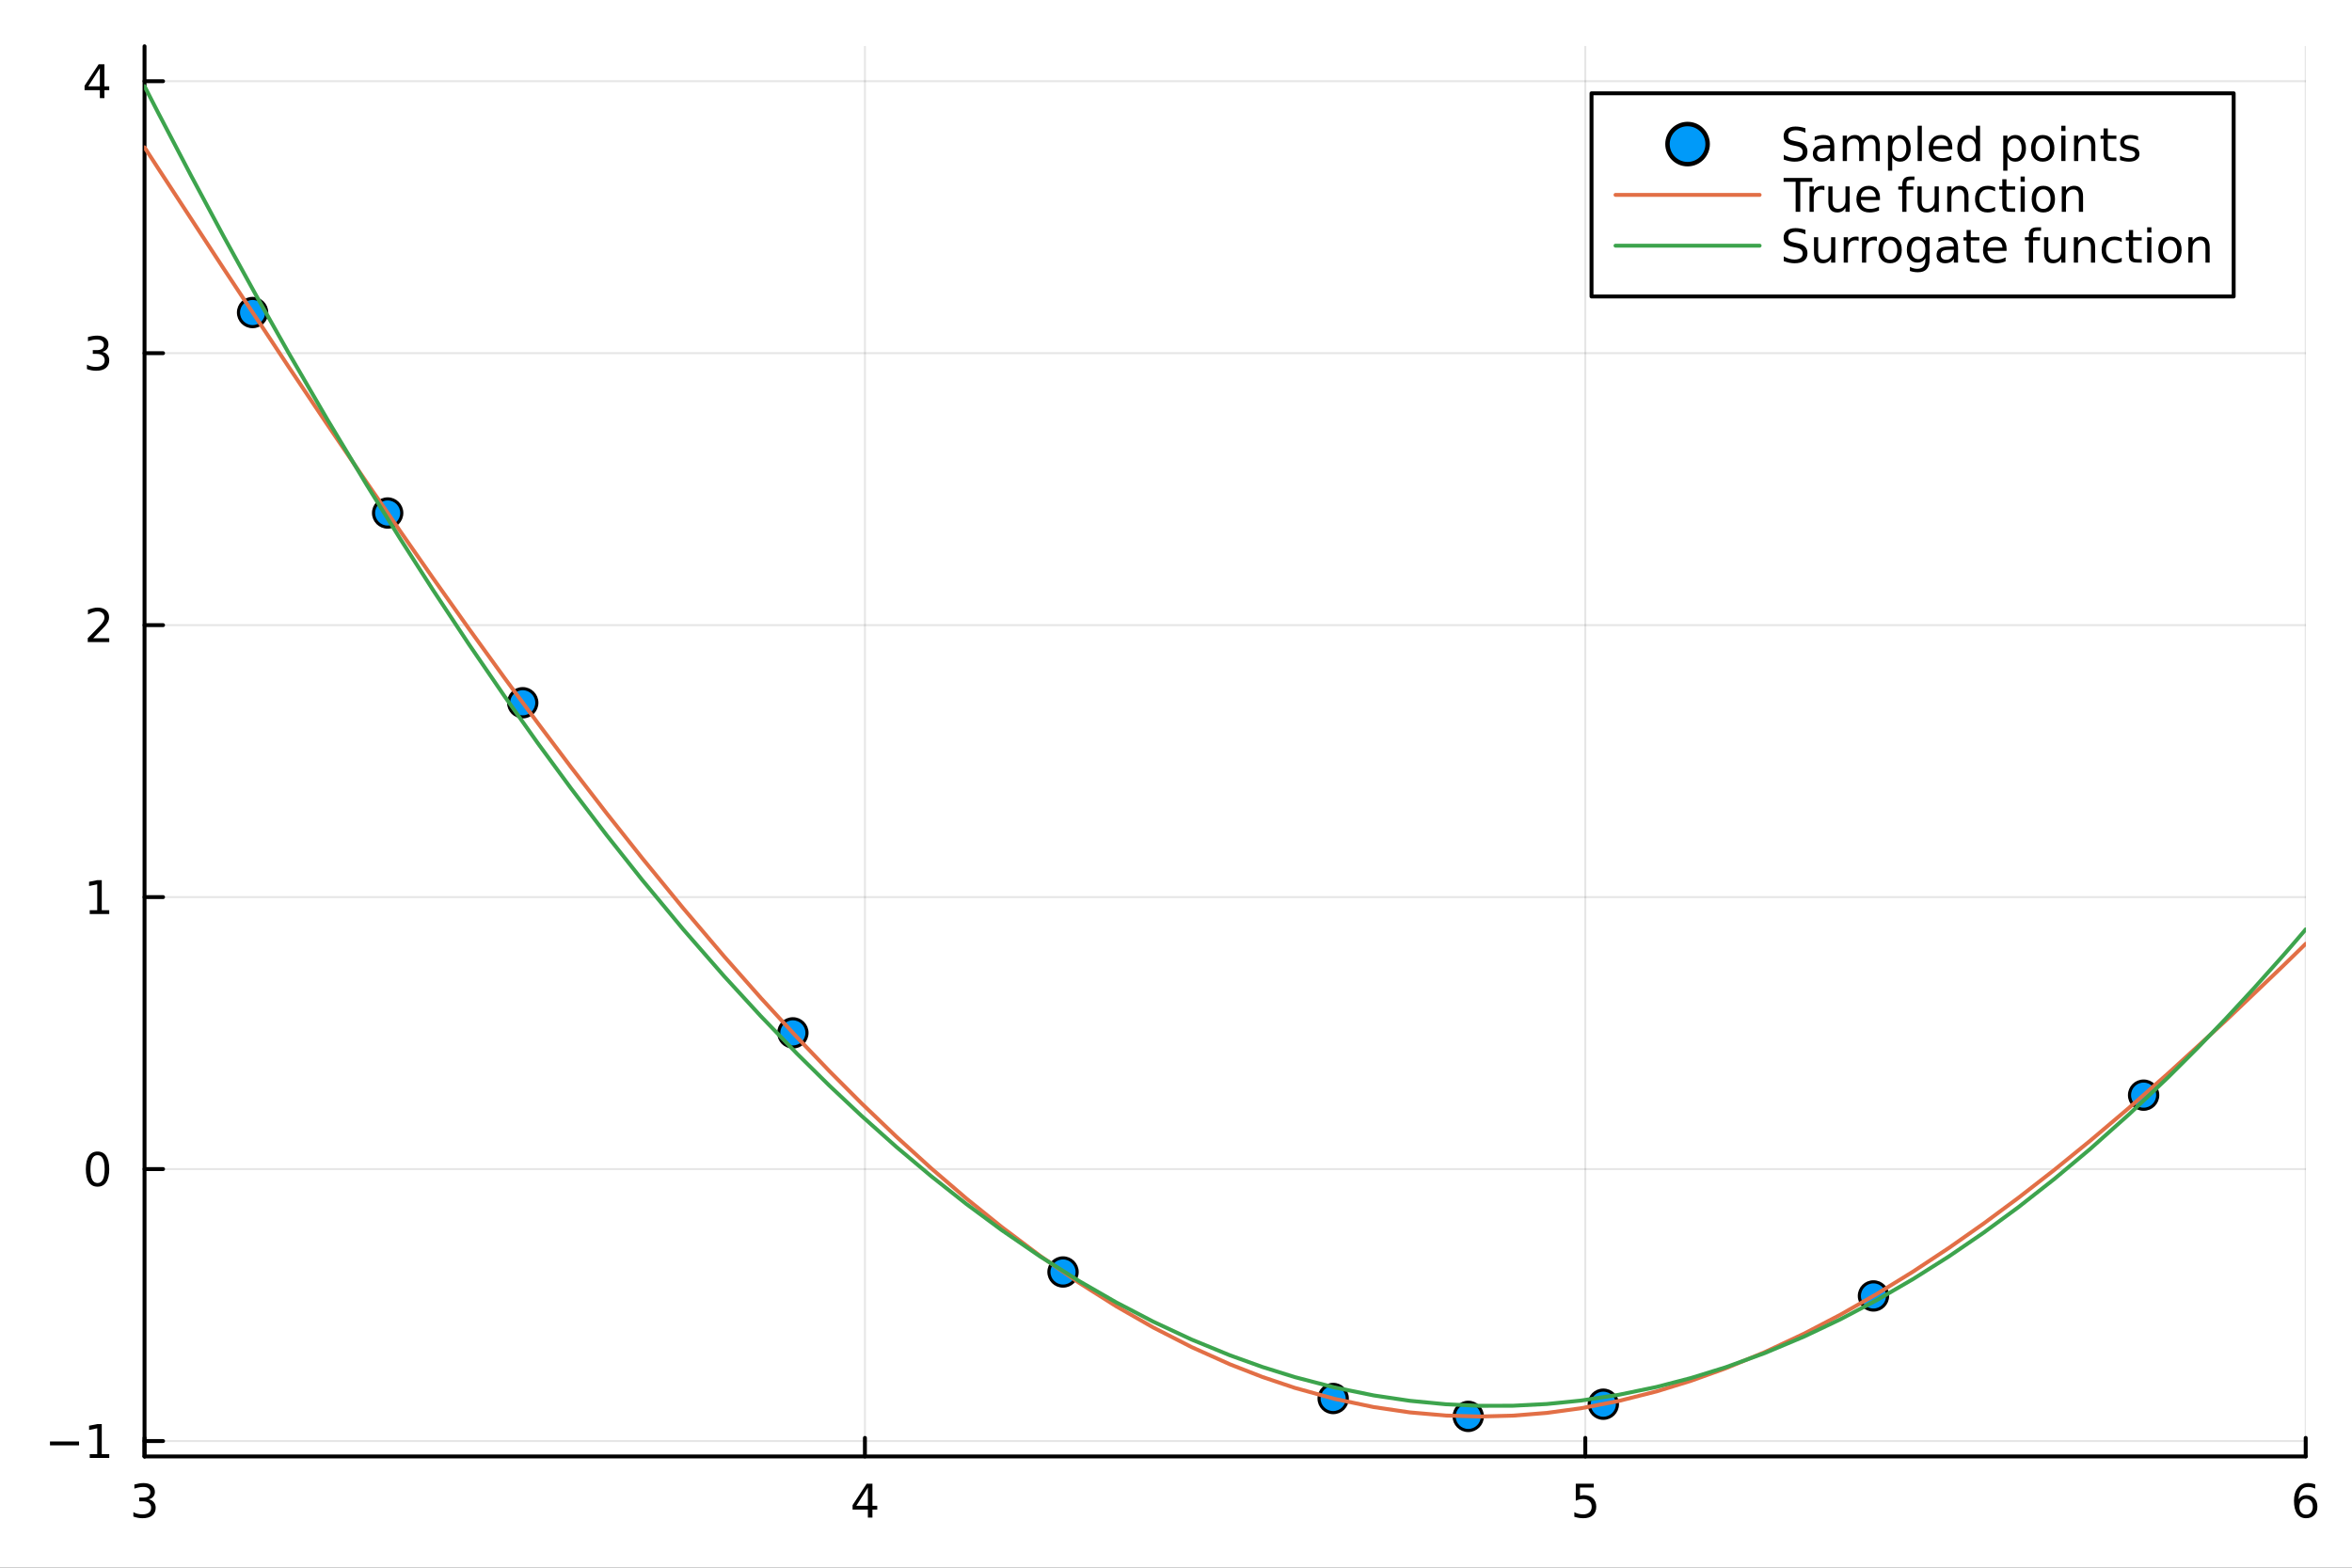 <?xml version="1.0" encoding="utf-8"?>
<svg xmlns="http://www.w3.org/2000/svg" xmlns:xlink="http://www.w3.org/1999/xlink" width="600" height="400" viewBox="0 0 2400 1600">
<rect x="0" y="0" width="2400" height="1600" fill="#333333" stroke="none"/>
<defs>
  <clipPath id="clip470">
    <rect x="0" y="0" width="2400" height="1600"/>
  </clipPath>
</defs>
<path clip-path="url(#clip470)" d="M0 1600 L2400 1600 L2400 0 L0 0  Z" fill="#ffffff" fill-rule="evenodd" fill-opacity="1"/>
<defs>
  <clipPath id="clip471">
    <rect x="480" y="0" width="1681" height="1600"/>
  </clipPath>
</defs>
<path clip-path="url(#clip470)" d="M147.478 1486.45 L2352.76 1486.45 L2352.76 47.244 L147.478 47.244  Z" fill="#ffffff" fill-rule="evenodd" fill-opacity="1"/>
<defs>
  <clipPath id="clip472">
    <rect x="147" y="47" width="2206" height="1440"/>
  </clipPath>
</defs>
<polyline clip-path="url(#clip472)" style="stroke:#000000; stroke-linecap:round; stroke-linejoin:round; stroke-width:2; stroke-opacity:0.1; fill:none" points="147.478,1486.45 147.478,47.244 "/>
<polyline clip-path="url(#clip472)" style="stroke:#000000; stroke-linecap:round; stroke-linejoin:round; stroke-width:2; stroke-opacity:0.1; fill:none" points="882.571,1486.45 882.571,47.244 "/>
<polyline clip-path="url(#clip472)" style="stroke:#000000; stroke-linecap:round; stroke-linejoin:round; stroke-width:2; stroke-opacity:0.1; fill:none" points="1617.66,1486.45 1617.66,47.244 "/>
<polyline clip-path="url(#clip472)" style="stroke:#000000; stroke-linecap:round; stroke-linejoin:round; stroke-width:2; stroke-opacity:0.1; fill:none" points="2352.76,1486.45 2352.76,47.244 "/>
<polyline clip-path="url(#clip470)" style="stroke:#000000; stroke-linecap:round; stroke-linejoin:round; stroke-width:4; stroke-opacity:1; fill:none" points="147.478,1486.45 2352.76,1486.45 "/>
<polyline clip-path="url(#clip470)" style="stroke:#000000; stroke-linecap:round; stroke-linejoin:round; stroke-width:4; stroke-opacity:1; fill:none" points="147.478,1486.45 147.478,1467.55 "/>
<polyline clip-path="url(#clip470)" style="stroke:#000000; stroke-linecap:round; stroke-linejoin:round; stroke-width:4; stroke-opacity:1; fill:none" points="882.571,1486.45 882.571,1467.55 "/>
<polyline clip-path="url(#clip470)" style="stroke:#000000; stroke-linecap:round; stroke-linejoin:round; stroke-width:4; stroke-opacity:1; fill:none" points="1617.66,1486.45 1617.66,1467.55 "/>
<polyline clip-path="url(#clip470)" style="stroke:#000000; stroke-linecap:round; stroke-linejoin:round; stroke-width:4; stroke-opacity:1; fill:none" points="2352.76,1486.45 2352.76,1467.55 "/>
<path clip-path="url(#clip470)" d="M151.726 1530.21 Q155.082 1530.93 156.957 1533.2 Q158.855 1535.47 158.855 1538.8 Q158.855 1543.92 155.337 1546.72 Q151.818 1549.52 145.337 1549.52 Q143.161 1549.52 140.846 1549.08 Q138.554 1548.66 136.101 1547.81 L136.101 1543.29 Q138.045 1544.43 140.36 1545.01 Q142.675 1545.58 145.198 1545.58 Q149.596 1545.58 151.888 1543.85 Q154.202 1542.11 154.202 1538.8 Q154.202 1535.75 152.05 1534.03 Q149.92 1532.3 146.101 1532.3 L142.073 1532.3 L142.073 1528.45 L146.286 1528.45 Q149.735 1528.45 151.564 1527.09 Q153.392 1525.7 153.392 1523.11 Q153.392 1520.45 151.494 1519.03 Q149.619 1517.6 146.101 1517.6 Q144.179 1517.6 141.98 1518.01 Q139.781 1518.43 137.142 1519.31 L137.142 1515.14 Q139.804 1514.4 142.119 1514.03 Q144.457 1513.66 146.517 1513.66 Q151.841 1513.66 154.943 1516.09 Q158.045 1518.5 158.045 1522.62 Q158.045 1525.49 156.401 1527.48 Q154.758 1529.45 151.726 1530.21 Z" fill="#000000" fill-rule="nonzero" fill-opacity="1" /><path clip-path="url(#clip470)" d="M885.58 1518.36 L873.774 1536.81 L885.58 1536.81 L885.58 1518.36 M884.353 1514.29 L890.233 1514.29 L890.233 1536.81 L895.163 1536.81 L895.163 1540.7 L890.233 1540.7 L890.233 1548.85 L885.58 1548.85 L885.58 1540.7 L869.978 1540.7 L869.978 1536.19 L884.353 1514.29 Z" fill="#000000" fill-rule="nonzero" fill-opacity="1" /><path clip-path="url(#clip470)" d="M1607.94 1514.29 L1626.3 1514.29 L1626.3 1518.22 L1612.22 1518.22 L1612.22 1526.7 Q1613.24 1526.35 1614.26 1526.19 Q1615.28 1526 1616.3 1526 Q1622.08 1526 1625.46 1529.17 Q1628.84 1532.34 1628.84 1537.76 Q1628.84 1543.34 1625.37 1546.44 Q1621.9 1549.52 1615.58 1549.52 Q1613.4 1549.52 1611.14 1549.15 Q1608.89 1548.78 1606.48 1548.04 L1606.48 1543.34 Q1608.57 1544.47 1610.79 1545.03 Q1613.01 1545.58 1615.49 1545.58 Q1619.49 1545.58 1621.83 1543.48 Q1624.17 1541.37 1624.17 1537.76 Q1624.17 1534.15 1621.83 1532.04 Q1619.49 1529.94 1615.49 1529.94 Q1613.61 1529.94 1611.74 1530.35 Q1609.89 1530.77 1607.94 1531.65 L1607.94 1514.29 Z" fill="#000000" fill-rule="nonzero" fill-opacity="1" /><path clip-path="url(#clip470)" d="M2353.16 1529.7 Q2350.01 1529.7 2348.16 1531.86 Q2346.33 1534.01 2346.33 1537.76 Q2346.33 1541.49 2348.16 1543.66 Q2350.01 1545.82 2353.16 1545.82 Q2356.31 1545.82 2358.14 1543.66 Q2359.99 1541.49 2359.99 1537.76 Q2359.99 1534.01 2358.14 1531.86 Q2356.31 1529.7 2353.16 1529.7 M2362.44 1515.05 L2362.44 1519.31 Q2360.68 1518.48 2358.88 1518.04 Q2357.1 1517.6 2355.34 1517.6 Q2350.71 1517.6 2348.25 1520.72 Q2345.82 1523.85 2345.48 1530.17 Q2346.84 1528.15 2348.9 1527.09 Q2350.96 1526 2353.44 1526 Q2358.65 1526 2361.66 1529.17 Q2364.69 1532.32 2364.69 1537.76 Q2364.69 1543.08 2361.54 1546.3 Q2358.39 1549.52 2353.16 1549.52 Q2347.17 1549.52 2343.99 1544.94 Q2340.82 1540.33 2340.82 1531.6 Q2340.82 1523.41 2344.71 1518.55 Q2348.6 1513.66 2355.15 1513.66 Q2356.91 1513.66 2358.69 1514.01 Q2360.5 1514.36 2362.44 1515.05 Z" fill="#000000" fill-rule="nonzero" fill-opacity="1" /><polyline clip-path="url(#clip472)" style="stroke:#000000; stroke-linecap:round; stroke-linejoin:round; stroke-width:2; stroke-opacity:0.1; fill:none" points="147.478,1470.75 2352.76,1470.75 "/>
<polyline clip-path="url(#clip472)" style="stroke:#000000; stroke-linecap:round; stroke-linejoin:round; stroke-width:2; stroke-opacity:0.1; fill:none" points="147.478,1193.17 2352.76,1193.17 "/>
<polyline clip-path="url(#clip472)" style="stroke:#000000; stroke-linecap:round; stroke-linejoin:round; stroke-width:2; stroke-opacity:0.1; fill:none" points="147.478,915.599 2352.76,915.599 "/>
<polyline clip-path="url(#clip472)" style="stroke:#000000; stroke-linecap:round; stroke-linejoin:round; stroke-width:2; stroke-opacity:0.1; fill:none" points="147.478,638.024 2352.76,638.024 "/>
<polyline clip-path="url(#clip472)" style="stroke:#000000; stroke-linecap:round; stroke-linejoin:round; stroke-width:2; stroke-opacity:0.1; fill:none" points="147.478,360.448 2352.76,360.448 "/>
<polyline clip-path="url(#clip472)" style="stroke:#000000; stroke-linecap:round; stroke-linejoin:round; stroke-width:2; stroke-opacity:0.1; fill:none" points="147.478,82.873 2352.76,82.873 "/>
<polyline clip-path="url(#clip470)" style="stroke:#000000; stroke-linecap:round; stroke-linejoin:round; stroke-width:4; stroke-opacity:1; fill:none" points="147.478,1486.45 147.478,47.244 "/>
<polyline clip-path="url(#clip470)" style="stroke:#000000; stroke-linecap:round; stroke-linejoin:round; stroke-width:4; stroke-opacity:1; fill:none" points="147.478,1470.75 166.376,1470.75 "/>
<polyline clip-path="url(#clip470)" style="stroke:#000000; stroke-linecap:round; stroke-linejoin:round; stroke-width:4; stroke-opacity:1; fill:none" points="147.478,1193.17 166.376,1193.17 "/>
<polyline clip-path="url(#clip470)" style="stroke:#000000; stroke-linecap:round; stroke-linejoin:round; stroke-width:4; stroke-opacity:1; fill:none" points="147.478,915.599 166.376,915.599 "/>
<polyline clip-path="url(#clip470)" style="stroke:#000000; stroke-linecap:round; stroke-linejoin:round; stroke-width:4; stroke-opacity:1; fill:none" points="147.478,638.024 166.376,638.024 "/>
<polyline clip-path="url(#clip470)" style="stroke:#000000; stroke-linecap:round; stroke-linejoin:round; stroke-width:4; stroke-opacity:1; fill:none" points="147.478,360.448 166.376,360.448 "/>
<polyline clip-path="url(#clip470)" style="stroke:#000000; stroke-linecap:round; stroke-linejoin:round; stroke-width:4; stroke-opacity:1; fill:none" points="147.478,82.873 166.376,82.873 "/>
<path clip-path="url(#clip470)" d="M50.992 1471.2 L80.668 1471.2 L80.668 1475.14 L50.992 1475.14 L50.992 1471.2 Z" fill="#000000" fill-rule="nonzero" fill-opacity="1" /><path clip-path="url(#clip470)" d="M91.571 1484.09 L99.21 1484.09 L99.21 1457.73 L90.899 1459.4 L90.899 1455.14 L99.163 1453.47 L103.839 1453.47 L103.839 1484.09 L111.478 1484.09 L111.478 1488.03 L91.571 1488.03 L91.571 1484.09 Z" fill="#000000" fill-rule="nonzero" fill-opacity="1" /><path clip-path="url(#clip470)" d="M99.534 1178.97 Q95.922 1178.97 94.094 1182.54 Q92.288 1186.08 92.288 1193.21 Q92.288 1200.32 94.094 1203.88 Q95.922 1207.42 99.534 1207.42 Q103.168 1207.42 104.973 1203.88 Q106.802 1200.32 106.802 1193.21 Q106.802 1186.08 104.973 1182.54 Q103.168 1178.97 99.534 1178.97 M99.534 1175.27 Q105.344 1175.27 108.399 1179.88 Q111.478 1184.46 111.478 1193.21 Q111.478 1201.94 108.399 1206.54 Q105.344 1211.13 99.534 1211.13 Q93.723 1211.13 90.645 1206.54 Q87.589 1201.94 87.589 1193.21 Q87.589 1184.46 90.645 1179.88 Q93.723 1175.27 99.534 1175.27 Z" fill="#000000" fill-rule="nonzero" fill-opacity="1" /><path clip-path="url(#clip470)" d="M91.571 928.944 L99.21 928.944 L99.21 902.578 L90.899 904.245 L90.899 899.986 L99.163 898.319 L103.839 898.319 L103.839 928.944 L111.478 928.944 L111.478 932.879 L91.571 932.879 L91.571 928.944 Z" fill="#000000" fill-rule="nonzero" fill-opacity="1" /><path clip-path="url(#clip470)" d="M95.159 651.369 L111.478 651.369 L111.478 655.304 L89.534 655.304 L89.534 651.369 Q92.196 648.614 96.779 643.984 Q101.385 639.332 102.566 637.989 Q104.811 635.466 105.691 633.73 Q106.594 631.97 106.594 630.281 Q106.594 627.526 104.649 625.79 Q102.728 624.054 99.626 624.054 Q97.427 624.054 94.973 624.818 Q92.543 625.582 89.765 627.133 L89.765 622.41 Q92.589 621.276 95.043 620.697 Q97.496 620.119 99.534 620.119 Q104.904 620.119 108.098 622.804 Q111.293 625.489 111.293 629.98 Q111.293 632.109 110.483 634.031 Q109.696 635.929 107.589 638.521 Q107.01 639.193 103.909 642.41 Q100.807 645.605 95.159 651.369 Z" fill="#000000" fill-rule="nonzero" fill-opacity="1" /><path clip-path="url(#clip470)" d="M104.348 359.094 Q107.705 359.812 109.58 362.08 Q111.478 364.349 111.478 367.682 Q111.478 372.798 107.959 375.599 Q104.441 378.4 97.96 378.4 Q95.784 378.4 93.469 377.96 Q91.177 377.543 88.723 376.687 L88.723 372.173 Q90.668 373.307 92.983 373.886 Q95.297 374.464 97.821 374.464 Q102.219 374.464 104.51 372.728 Q106.825 370.992 106.825 367.682 Q106.825 364.627 104.672 362.914 Q102.543 361.177 98.723 361.177 L94.696 361.177 L94.696 357.335 L98.909 357.335 Q102.358 357.335 104.186 355.969 Q106.015 354.58 106.015 351.988 Q106.015 349.326 104.117 347.914 Q102.242 346.478 98.723 346.478 Q96.802 346.478 94.603 346.895 Q92.404 347.312 89.765 348.191 L89.765 344.025 Q92.427 343.284 94.742 342.914 Q97.08 342.543 99.14 342.543 Q104.464 342.543 107.566 344.974 Q110.668 347.381 110.668 351.502 Q110.668 354.372 109.024 356.363 Q107.381 358.33 104.348 359.094 Z" fill="#000000" fill-rule="nonzero" fill-opacity="1" /><path clip-path="url(#clip470)" d="M101.895 69.667 L90.089 88.116 L101.895 88.116 L101.895 69.667 M100.668 65.593 L106.547 65.593 L106.547 88.116 L111.478 88.116 L111.478 92.005 L106.547 92.005 L106.547 100.153 L101.895 100.153 L101.895 92.005 L86.293 92.005 L86.293 87.491 L100.668 65.593 Z" fill="#000000" fill-rule="nonzero" fill-opacity="1" /><circle clip-path="url(#clip472)" cx="257.742" cy="318.984" r="14.4" fill="#009af9" fill-rule="evenodd" fill-opacity="1" stroke="#000000" stroke-opacity="1" stroke-width="3.2"/>
<circle clip-path="url(#clip472)" cx="1360.38" cy="1427.34" r="14.4" fill="#009af9" fill-rule="evenodd" fill-opacity="1" stroke="#000000" stroke-opacity="1" stroke-width="3.2"/>
<circle clip-path="url(#clip472)" cx="809.061" cy="1054.16" r="14.4" fill="#009af9" fill-rule="evenodd" fill-opacity="1" stroke="#000000" stroke-opacity="1" stroke-width="3.2"/>
<circle clip-path="url(#clip472)" cx="1911.7" cy="1322.65" r="14.4" fill="#009af9" fill-rule="evenodd" fill-opacity="1" stroke="#000000" stroke-opacity="1" stroke-width="3.2"/>
<circle clip-path="url(#clip472)" cx="533.402" cy="717.235" r="14.4" fill="#009af9" fill-rule="evenodd" fill-opacity="1" stroke="#000000" stroke-opacity="1" stroke-width="3.2"/>
<circle clip-path="url(#clip472)" cx="1636.04" cy="1433.15" r="14.4" fill="#009af9" fill-rule="evenodd" fill-opacity="1" stroke="#000000" stroke-opacity="1" stroke-width="3.2"/>
<circle clip-path="url(#clip472)" cx="1084.72" cy="1298.21" r="14.4" fill="#009af9" fill-rule="evenodd" fill-opacity="1" stroke="#000000" stroke-opacity="1" stroke-width="3.2"/>
<circle clip-path="url(#clip472)" cx="2187.36" cy="1117.72" r="14.4" fill="#009af9" fill-rule="evenodd" fill-opacity="1" stroke="#000000" stroke-opacity="1" stroke-width="3.2"/>
<circle clip-path="url(#clip472)" cx="395.572" cy="523.584" r="14.4" fill="#009af9" fill-rule="evenodd" fill-opacity="1" stroke="#000000" stroke-opacity="1" stroke-width="3.2"/>
<circle clip-path="url(#clip472)" cx="1498.21" cy="1445.59" r="14.4" fill="#009af9" fill-rule="evenodd" fill-opacity="1" stroke="#000000" stroke-opacity="1" stroke-width="3.2"/>
<polyline clip-path="url(#clip472)" style="stroke:#e26f46; stroke-linecap:round; stroke-linejoin:round; stroke-width:4; stroke-opacity:1; fill:none" points="147.478,150.409 154.657,161.467 161.835,172.517 228.214,274.156 294.592,374.504 334.482,433.985 374.373,492.716 408.1,541.705 441.827,590.015 478.464,641.646 515.101,692.313 548.877,738.097 582.653,782.927 618.864,829.856 655.075,875.539 697.03,926.808 738.984,976.189 776.269,1018.4 813.553,1058.96 846.248,1093.11 878.943,1125.89 914.589,1160.02 950.235,1192.42 986.093,1223.21 1021.95,1252.14 1061.6,1281.93 1101.24,1309.34 1138.96,1333.18 1176.69,1354.79 1215.91,1374.86 1255.13,1392.47 1288.15,1405.35 1321.16,1416.46 1361.47,1427.61 1401.78,1436.09 1438.71,1441.52 1475.63,1444.73 1509.74,1445.72 1543.84,1444.82 1578.39,1442.02 1612.93,1437.33 1651.65,1429.86 1690.37,1420.09 1725.45,1409.28 1760.54,1396.66 1800.7,1380.04 1840.87,1361.17 1878.06,1341.76 1915.26,1320.54 1951.92,1297.93 1988.59,1273.71 2024.19,1248.73 2059.79,1222.36 2096.29,1193.98 2132.78,1164.31 2172.77,1130.42 2212.75,1095.21 2270.84,1041.94 2328.92,986.508 2340.84,974.902 2352.76,963.225 "/>
<polyline clip-path="url(#clip472)" style="stroke:#3da44d; stroke-linecap:round; stroke-linejoin:round; stroke-width:4; stroke-opacity:1; fill:none" points="147.478,87.976 151.067,94.987 154.657,101.979 158.246,108.953 161.835,115.909 195.025,179.359 228.214,241.245 261.403,301.566 294.592,360.324 334.482,428.877 374.373,495.171 408.1,549.459 441.827,602.131 478.464,657.519 515.101,711.001 548.877,758.618 582.653,804.615 618.864,852.13 655.075,897.784 697.03,948.35 738.984,996.416 776.269,1037.04 813.553,1075.68 846.248,1107.94 878.943,1138.69 914.589,1170.48 950.235,1200.47 986.093,1228.82 1021.95,1255.34 1061.6,1282.54 1101.24,1307.51 1138.96,1329.19 1176.69,1348.85 1215.91,1367.15 1255.13,1383.27 1288.15,1395.15 1321.16,1405.47 1361.47,1415.98 1401.78,1424.19 1438.71,1429.68 1475.63,1433.23 1509.74,1434.79 1543.84,1434.71 1578.39,1432.93 1612.93,1429.47 1651.65,1423.57 1690.37,1415.54 1725.45,1406.43 1760.54,1395.57 1800.7,1380.99 1840.87,1364.12 1878.06,1346.45 1915.26,1326.83 1951.92,1305.55 1988.59,1282.37 2024.19,1258.04 2059.79,1231.91 2096.29,1203.25 2132.78,1172.7 2172.77,1137.06 2212.75,1099.15 2241.8,1070.19 2270.84,1040.04 2299.88,1008.68 2328.92,976.132 2334.88,969.306 2340.84,962.43 2346.8,955.503 2352.76,948.526 "/>
<path clip-path="url(#clip470)" d="M1624 302.578 L2279.25 302.578 L2279.25 95.218 L1624 95.218  Z" fill="#ffffff" fill-rule="evenodd" fill-opacity="1"/>
<polyline clip-path="url(#clip470)" style="stroke:#000000; stroke-linecap:round; stroke-linejoin:round; stroke-width:4; stroke-opacity:1; fill:none" points="1624,302.578 2279.25,302.578 2279.25,95.218 1624,95.218 1624,302.578 "/>
<circle clip-path="url(#clip470)" cx="1722.01" cy="147.058" r="20.48" fill="#009af9" fill-rule="evenodd" fill-opacity="1" stroke="#000000" stroke-opacity="1" stroke-width="4.551"/>
<path clip-path="url(#clip470)" d="M1842.27 130.912 L1842.27 135.472 Q1839.61 134.199 1837.25 133.574 Q1834.88 132.949 1832.69 132.949 Q1828.87 132.949 1826.78 134.43 Q1824.72 135.912 1824.72 138.643 Q1824.72 140.935 1826.09 142.115 Q1827.48 143.273 1831.32 143.99 L1834.14 144.569 Q1839.38 145.565 1841.85 148.088 Q1844.35 150.588 1844.35 154.801 Q1844.35 159.824 1840.97 162.416 Q1837.62 165.009 1831.11 165.009 Q1828.66 165.009 1825.88 164.453 Q1823.13 163.898 1820.16 162.81 L1820.16 157.995 Q1823.01 159.592 1825.74 160.402 Q1828.47 161.213 1831.11 161.213 Q1835.12 161.213 1837.29 159.639 Q1839.47 158.064 1839.47 155.148 Q1839.47 152.602 1837.89 151.166 Q1836.34 149.731 1832.78 149.014 L1829.93 148.458 Q1824.7 147.416 1822.36 145.194 Q1820.02 142.972 1820.02 139.014 Q1820.02 134.43 1823.24 131.791 Q1826.48 129.153 1832.15 129.153 Q1834.58 129.153 1837.11 129.592 Q1839.63 130.032 1842.27 130.912 Z" fill="#000000" fill-rule="nonzero" fill-opacity="1" /><path clip-path="url(#clip470)" d="M1863.24 151.305 Q1858.08 151.305 1856.09 152.486 Q1854.1 153.666 1854.1 156.514 Q1854.1 158.782 1855.58 160.125 Q1857.08 161.444 1859.65 161.444 Q1863.19 161.444 1865.32 158.944 Q1867.48 156.421 1867.48 152.254 L1867.48 151.305 L1863.24 151.305 M1871.74 149.546 L1871.74 164.338 L1867.48 164.338 L1867.48 160.402 Q1866.02 162.763 1863.84 163.898 Q1861.67 165.009 1858.52 165.009 Q1854.54 165.009 1852.18 162.787 Q1849.84 160.541 1849.84 156.791 Q1849.84 152.416 1852.75 150.194 Q1855.69 147.972 1861.5 147.972 L1867.48 147.972 L1867.48 147.555 Q1867.48 144.615 1865.53 143.018 Q1863.61 141.398 1860.12 141.398 Q1857.89 141.398 1855.79 141.93 Q1853.68 142.463 1851.74 143.527 L1851.74 139.592 Q1854.07 138.69 1856.27 138.25 Q1858.47 137.787 1860.56 137.787 Q1866.18 137.787 1868.96 140.703 Q1871.74 143.62 1871.74 149.546 Z" fill="#000000" fill-rule="nonzero" fill-opacity="1" /><path clip-path="url(#clip470)" d="M1900.69 143.389 Q1902.29 140.518 1904.51 139.153 Q1906.74 137.787 1909.75 137.787 Q1913.8 137.787 1916 140.634 Q1918.19 143.458 1918.19 148.689 L1918.19 164.338 L1913.91 164.338 L1913.91 148.828 Q1913.91 145.102 1912.59 143.296 Q1911.27 141.49 1908.56 141.49 Q1905.25 141.49 1903.33 143.69 Q1901.41 145.889 1901.41 149.685 L1901.41 164.338 L1897.13 164.338 L1897.13 148.828 Q1897.13 145.078 1895.81 143.296 Q1894.49 141.49 1891.74 141.49 Q1888.47 141.49 1886.55 143.713 Q1884.63 145.912 1884.63 149.685 L1884.63 164.338 L1880.35 164.338 L1880.35 138.412 L1884.63 138.412 L1884.63 142.44 Q1886.09 140.055 1888.13 138.921 Q1890.16 137.787 1892.96 137.787 Q1895.79 137.787 1897.75 139.222 Q1899.75 140.657 1900.69 143.389 Z" fill="#000000" fill-rule="nonzero" fill-opacity="1" /><path clip-path="url(#clip470)" d="M1930.81 160.449 L1930.81 174.199 L1926.53 174.199 L1926.53 138.412 L1930.81 138.412 L1930.81 142.347 Q1932.15 140.032 1934.19 138.921 Q1936.25 137.787 1939.1 137.787 Q1943.82 137.787 1946.76 141.537 Q1949.72 145.287 1949.72 151.398 Q1949.72 157.509 1946.76 161.259 Q1943.82 165.009 1939.1 165.009 Q1936.25 165.009 1934.19 163.898 Q1932.15 162.763 1930.81 160.449 M1945.3 151.398 Q1945.3 146.699 1943.36 144.037 Q1941.44 141.352 1938.06 141.352 Q1934.68 141.352 1932.73 144.037 Q1930.81 146.699 1930.81 151.398 Q1930.81 156.097 1932.73 158.782 Q1934.68 161.444 1938.06 161.444 Q1941.44 161.444 1943.36 158.782 Q1945.3 156.097 1945.3 151.398 Z" fill="#000000" fill-rule="nonzero" fill-opacity="1" /><path clip-path="url(#clip470)" d="M1956.78 128.319 L1961.04 128.319 L1961.04 164.338 L1956.78 164.338 L1956.78 128.319 Z" fill="#000000" fill-rule="nonzero" fill-opacity="1" /><path clip-path="url(#clip470)" d="M1992.13 150.31 L1992.13 152.393 L1972.55 152.393 Q1972.82 156.791 1975.18 159.106 Q1977.57 161.398 1981.81 161.398 Q1984.26 161.398 1986.55 160.796 Q1988.87 160.194 1991.13 158.99 L1991.13 163.018 Q1988.84 163.99 1986.43 164.5 Q1984.03 165.009 1981.55 165.009 Q1975.35 165.009 1971.71 161.398 Q1968.1 157.787 1968.1 151.629 Q1968.1 145.264 1971.53 141.537 Q1974.98 137.787 1980.81 137.787 Q1986.04 137.787 1989.07 141.166 Q1992.13 144.523 1992.13 150.31 M1987.87 149.06 Q1987.82 145.565 1985.9 143.481 Q1984 141.398 1980.86 141.398 Q1977.29 141.398 1975.14 143.412 Q1973.01 145.426 1972.68 149.083 L1987.87 149.06 Z" fill="#000000" fill-rule="nonzero" fill-opacity="1" /><path clip-path="url(#clip470)" d="M2016.18 142.347 L2016.18 128.319 L2020.44 128.319 L2020.44 164.338 L2016.18 164.338 L2016.18 160.449 Q2014.84 162.763 2012.78 163.898 Q2010.74 165.009 2007.87 165.009 Q2003.17 165.009 2000.21 161.259 Q1997.27 157.509 1997.27 151.398 Q1997.27 145.287 2000.21 141.537 Q2003.17 137.787 2007.87 137.787 Q2010.74 137.787 2012.78 138.921 Q2014.84 140.032 2016.18 142.347 M2001.67 151.398 Q2001.67 156.097 2003.59 158.782 Q2005.53 161.444 2008.91 161.444 Q2012.29 161.444 2014.24 158.782 Q2016.18 156.097 2016.18 151.398 Q2016.18 146.699 2014.24 144.037 Q2012.29 141.352 2008.91 141.352 Q2005.53 141.352 2003.59 144.037 Q2001.67 146.699 2001.67 151.398 Z" fill="#000000" fill-rule="nonzero" fill-opacity="1" /><path clip-path="url(#clip470)" d="M2048.4 160.449 L2048.4 174.199 L2044.12 174.199 L2044.12 138.412 L2048.4 138.412 L2048.4 142.347 Q2049.74 140.032 2051.78 138.921 Q2053.84 137.787 2056.69 137.787 Q2061.41 137.787 2064.35 141.537 Q2067.31 145.287 2067.31 151.398 Q2067.31 157.509 2064.35 161.259 Q2061.41 165.009 2056.69 165.009 Q2053.84 165.009 2051.78 163.898 Q2049.74 162.763 2048.4 160.449 M2062.89 151.398 Q2062.89 146.699 2060.95 144.037 Q2059.03 141.352 2055.65 141.352 Q2052.27 141.352 2050.32 144.037 Q2048.4 146.699 2048.4 151.398 Q2048.4 156.097 2050.32 158.782 Q2052.27 161.444 2055.65 161.444 Q2059.03 161.444 2060.95 158.782 Q2062.89 156.097 2062.89 151.398 Z" fill="#000000" fill-rule="nonzero" fill-opacity="1" /><path clip-path="url(#clip470)" d="M2084.42 141.398 Q2080.99 141.398 2079 144.083 Q2077.01 146.745 2077.01 151.398 Q2077.01 156.051 2078.98 158.736 Q2080.97 161.398 2084.42 161.398 Q2087.82 161.398 2089.81 158.713 Q2091.8 156.027 2091.8 151.398 Q2091.8 146.791 2089.81 144.106 Q2087.82 141.398 2084.42 141.398 M2084.42 137.787 Q2089.98 137.787 2093.15 141.398 Q2096.32 145.009 2096.32 151.398 Q2096.32 157.764 2093.15 161.398 Q2089.98 165.009 2084.42 165.009 Q2078.84 165.009 2075.67 161.398 Q2072.52 157.764 2072.52 151.398 Q2072.52 145.009 2075.67 141.398 Q2078.84 137.787 2084.42 137.787 Z" fill="#000000" fill-rule="nonzero" fill-opacity="1" /><path clip-path="url(#clip470)" d="M2103.38 138.412 L2107.64 138.412 L2107.64 164.338 L2103.38 164.338 L2103.38 138.412 M2103.38 128.319 L2107.64 128.319 L2107.64 133.713 L2103.38 133.713 L2103.38 128.319 Z" fill="#000000" fill-rule="nonzero" fill-opacity="1" /><path clip-path="url(#clip470)" d="M2138.1 148.689 L2138.1 164.338 L2133.84 164.338 L2133.84 148.828 Q2133.84 145.148 2132.41 143.319 Q2130.97 141.49 2128.1 141.49 Q2124.65 141.49 2122.66 143.69 Q2120.67 145.889 2120.67 149.685 L2120.67 164.338 L2116.39 164.338 L2116.39 138.412 L2120.67 138.412 L2120.67 142.44 Q2122.2 140.102 2124.26 138.944 Q2126.34 137.787 2129.05 137.787 Q2133.52 137.787 2135.81 140.565 Q2138.1 143.319 2138.1 148.689 Z" fill="#000000" fill-rule="nonzero" fill-opacity="1" /><path clip-path="url(#clip470)" d="M2150.81 131.051 L2150.81 138.412 L2159.58 138.412 L2159.58 141.722 L2150.81 141.722 L2150.81 155.796 Q2150.81 158.967 2151.67 159.87 Q2152.55 160.773 2155.21 160.773 L2159.58 160.773 L2159.58 164.338 L2155.21 164.338 Q2150.28 164.338 2148.4 162.509 Q2146.53 160.657 2146.53 155.796 L2146.53 141.722 L2143.4 141.722 L2143.4 138.412 L2146.53 138.412 L2146.53 131.051 L2150.81 131.051 Z" fill="#000000" fill-rule="nonzero" fill-opacity="1" /><path clip-path="url(#clip470)" d="M2181.71 139.176 L2181.71 143.203 Q2179.91 142.277 2177.96 141.815 Q2176.02 141.352 2173.93 141.352 Q2170.76 141.352 2169.17 142.324 Q2167.59 143.296 2167.59 145.24 Q2167.59 146.722 2168.73 147.578 Q2169.86 148.412 2173.29 149.176 L2174.74 149.5 Q2179.28 150.472 2181.18 152.254 Q2183.1 154.014 2183.1 157.185 Q2183.1 160.796 2180.23 162.902 Q2177.38 165.009 2172.38 165.009 Q2170.3 165.009 2168.03 164.592 Q2165.79 164.199 2163.29 163.388 L2163.29 158.99 Q2165.65 160.217 2167.94 160.842 Q2170.23 161.444 2172.48 161.444 Q2175.48 161.444 2177.11 160.426 Q2178.73 159.384 2178.73 157.509 Q2178.73 155.773 2177.54 154.847 Q2176.39 153.921 2172.43 153.064 L2170.95 152.717 Q2166.99 151.884 2165.23 150.171 Q2163.47 148.435 2163.47 145.426 Q2163.47 141.768 2166.06 139.778 Q2168.66 137.787 2173.42 137.787 Q2175.79 137.787 2177.87 138.134 Q2179.95 138.481 2181.71 139.176 Z" fill="#000000" fill-rule="nonzero" fill-opacity="1" /><polyline clip-path="url(#clip470)" style="stroke:#e26f46; stroke-linecap:round; stroke-linejoin:round; stroke-width:4; stroke-opacity:1; fill:none" points="1648.5,198.898 1795.52,198.898 "/>
<path clip-path="url(#clip470)" d="M1820.02 181.618 L1849.26 181.618 L1849.26 185.553 L1836.99 185.553 L1836.99 216.178 L1832.29 216.178 L1832.29 185.553 L1820.02 185.553 L1820.02 181.618 Z" fill="#000000" fill-rule="nonzero" fill-opacity="1" /><path clip-path="url(#clip470)" d="M1861.64 194.233 Q1860.93 193.817 1860.07 193.631 Q1859.24 193.423 1858.22 193.423 Q1854.61 193.423 1852.66 195.784 Q1850.74 198.122 1850.74 202.52 L1850.74 216.178 L1846.46 216.178 L1846.46 190.252 L1850.74 190.252 L1850.74 194.28 Q1852.08 191.918 1854.24 190.784 Q1856.39 189.627 1859.47 189.627 Q1859.91 189.627 1860.44 189.696 Q1860.97 189.743 1861.62 189.858 L1861.64 194.233 Z" fill="#000000" fill-rule="nonzero" fill-opacity="1" /><path clip-path="url(#clip470)" d="M1865.67 205.946 L1865.67 190.252 L1869.93 190.252 L1869.93 205.784 Q1869.93 209.465 1871.37 211.316 Q1872.8 213.145 1875.67 213.145 Q1879.12 213.145 1881.11 210.946 Q1883.13 208.747 1883.13 204.951 L1883.13 190.252 L1887.38 190.252 L1887.38 216.178 L1883.13 216.178 L1883.13 212.196 Q1881.57 214.557 1879.51 215.715 Q1877.48 216.849 1874.77 216.849 Q1870.3 216.849 1867.99 214.071 Q1865.67 211.293 1865.67 205.946 M1876.39 189.627 L1876.39 189.627 Z" fill="#000000" fill-rule="nonzero" fill-opacity="1" /><path clip-path="url(#clip470)" d="M1918.33 202.15 L1918.33 204.233 L1898.75 204.233 Q1899.03 208.631 1901.39 210.946 Q1903.77 213.238 1908.01 213.238 Q1910.46 213.238 1912.75 212.636 Q1915.07 212.034 1917.34 210.83 L1917.34 214.858 Q1915.05 215.83 1912.64 216.34 Q1910.23 216.849 1907.75 216.849 Q1901.55 216.849 1897.92 213.238 Q1894.31 209.627 1894.31 203.469 Q1894.31 197.104 1897.73 193.377 Q1901.18 189.627 1907.01 189.627 Q1912.25 189.627 1915.28 193.006 Q1918.33 196.363 1918.33 202.15 M1914.07 200.9 Q1914.03 197.405 1912.11 195.321 Q1910.21 193.238 1907.06 193.238 Q1903.5 193.238 1901.34 195.252 Q1899.21 197.266 1898.89 200.923 L1914.07 200.9 Z" fill="#000000" fill-rule="nonzero" fill-opacity="1" /><path clip-path="url(#clip470)" d="M1953.52 180.159 L1953.52 183.701 L1949.44 183.701 Q1947.15 183.701 1946.25 184.627 Q1945.37 185.553 1945.37 187.96 L1945.37 190.252 L1952.38 190.252 L1952.38 193.562 L1945.37 193.562 L1945.37 216.178 L1941.09 216.178 L1941.09 193.562 L1937.01 193.562 L1937.01 190.252 L1941.09 190.252 L1941.09 188.446 Q1941.09 184.118 1943.1 182.15 Q1945.12 180.159 1949.49 180.159 L1953.52 180.159 Z" fill="#000000" fill-rule="nonzero" fill-opacity="1" /><path clip-path="url(#clip470)" d="M1956.64 205.946 L1956.64 190.252 L1960.9 190.252 L1960.9 205.784 Q1960.9 209.465 1962.34 211.316 Q1963.77 213.145 1966.64 213.145 Q1970.09 213.145 1972.08 210.946 Q1974.1 208.747 1974.1 204.951 L1974.1 190.252 L1978.36 190.252 L1978.36 216.178 L1974.1 216.178 L1974.1 212.196 Q1972.55 214.557 1970.49 215.715 Q1968.45 216.849 1965.74 216.849 Q1961.27 216.849 1958.96 214.071 Q1956.64 211.293 1956.64 205.946 M1967.36 189.627 L1967.36 189.627 Z" fill="#000000" fill-rule="nonzero" fill-opacity="1" /><path clip-path="url(#clip470)" d="M2008.68 200.529 L2008.68 216.178 L2004.42 216.178 L2004.42 200.668 Q2004.42 196.988 2002.99 195.159 Q2001.55 193.33 1998.68 193.33 Q1995.23 193.33 1993.24 195.53 Q1991.25 197.729 1991.25 201.525 L1991.25 216.178 L1986.97 216.178 L1986.97 190.252 L1991.25 190.252 L1991.25 194.28 Q1992.78 191.942 1994.84 190.784 Q1996.92 189.627 1999.63 189.627 Q2004.1 189.627 2006.39 192.405 Q2008.68 195.159 2008.68 200.529 Z" fill="#000000" fill-rule="nonzero" fill-opacity="1" /><path clip-path="url(#clip470)" d="M2035.83 191.247 L2035.83 195.229 Q2034.03 194.233 2032.2 193.747 Q2030.39 193.238 2028.54 193.238 Q2024.4 193.238 2022.11 195.877 Q2019.81 198.492 2019.81 203.238 Q2019.81 207.983 2022.11 210.622 Q2024.4 213.238 2028.54 213.238 Q2030.39 213.238 2032.2 212.752 Q2034.03 212.242 2035.83 211.247 L2035.83 215.182 Q2034.05 216.016 2032.13 216.432 Q2030.23 216.849 2028.08 216.849 Q2022.22 216.849 2018.77 213.168 Q2015.32 209.488 2015.32 203.238 Q2015.32 196.895 2018.8 193.261 Q2022.29 189.627 2028.36 189.627 Q2030.32 189.627 2032.2 190.043 Q2034.07 190.437 2035.83 191.247 Z" fill="#000000" fill-rule="nonzero" fill-opacity="1" /><path clip-path="url(#clip470)" d="M2047.45 182.891 L2047.45 190.252 L2056.23 190.252 L2056.23 193.562 L2047.45 193.562 L2047.45 207.636 Q2047.45 210.807 2048.31 211.71 Q2049.19 212.613 2051.85 212.613 L2056.23 212.613 L2056.23 216.178 L2051.85 216.178 Q2046.92 216.178 2045.05 214.349 Q2043.17 212.497 2043.17 207.636 L2043.17 193.562 L2040.05 193.562 L2040.05 190.252 L2043.17 190.252 L2043.17 182.891 L2047.45 182.891 Z" fill="#000000" fill-rule="nonzero" fill-opacity="1" /><path clip-path="url(#clip470)" d="M2061.83 190.252 L2066.09 190.252 L2066.09 216.178 L2061.83 216.178 L2061.83 190.252 M2061.83 180.159 L2066.09 180.159 L2066.09 185.553 L2061.83 185.553 L2061.83 180.159 Z" fill="#000000" fill-rule="nonzero" fill-opacity="1" /><path clip-path="url(#clip470)" d="M2085.05 193.238 Q2081.62 193.238 2079.63 195.923 Q2077.64 198.585 2077.64 203.238 Q2077.64 207.891 2079.61 210.576 Q2081.6 213.238 2085.05 213.238 Q2088.45 213.238 2090.44 210.553 Q2092.43 207.867 2092.43 203.238 Q2092.43 198.631 2090.44 195.946 Q2088.45 193.238 2085.05 193.238 M2085.05 189.627 Q2090.6 189.627 2093.77 193.238 Q2096.94 196.849 2096.94 203.238 Q2096.94 209.604 2093.77 213.238 Q2090.6 216.849 2085.05 216.849 Q2079.47 216.849 2076.3 213.238 Q2073.15 209.604 2073.15 203.238 Q2073.15 196.849 2076.3 193.238 Q2079.47 189.627 2085.05 189.627 Z" fill="#000000" fill-rule="nonzero" fill-opacity="1" /><path clip-path="url(#clip470)" d="M2125.55 200.529 L2125.55 216.178 L2121.3 216.178 L2121.3 200.668 Q2121.3 196.988 2119.86 195.159 Q2118.42 193.33 2115.55 193.33 Q2112.11 193.33 2110.11 195.53 Q2108.12 197.729 2108.12 201.525 L2108.12 216.178 L2103.84 216.178 L2103.84 190.252 L2108.12 190.252 L2108.12 194.28 Q2109.65 191.942 2111.71 190.784 Q2113.8 189.627 2116.5 189.627 Q2120.97 189.627 2123.26 192.405 Q2125.55 195.159 2125.55 200.529 Z" fill="#000000" fill-rule="nonzero" fill-opacity="1" /><polyline clip-path="url(#clip470)" style="stroke:#3da44d; stroke-linecap:round; stroke-linejoin:round; stroke-width:4; stroke-opacity:1; fill:none" points="1648.5,250.738 1795.52,250.738 "/>
<path clip-path="url(#clip470)" d="M1842.27 234.592 L1842.27 239.152 Q1839.61 237.879 1837.25 237.254 Q1834.88 236.629 1832.69 236.629 Q1828.87 236.629 1826.78 238.11 Q1824.72 239.592 1824.72 242.323 Q1824.72 244.615 1826.09 245.795 Q1827.48 246.953 1831.32 247.67 L1834.14 248.249 Q1839.38 249.245 1841.85 251.768 Q1844.35 254.268 1844.35 258.481 Q1844.35 263.504 1840.97 266.096 Q1837.62 268.689 1831.11 268.689 Q1828.66 268.689 1825.88 268.133 Q1823.13 267.578 1820.16 266.49 L1820.16 261.675 Q1823.01 263.272 1825.74 264.082 Q1828.47 264.893 1831.11 264.893 Q1835.12 264.893 1837.29 263.319 Q1839.47 261.744 1839.47 258.828 Q1839.47 256.282 1837.89 254.846 Q1836.34 253.411 1832.78 252.694 L1829.93 252.138 Q1824.7 251.096 1822.36 248.874 Q1820.02 246.652 1820.02 242.694 Q1820.02 238.11 1823.24 235.471 Q1826.48 232.833 1832.15 232.833 Q1834.58 232.833 1837.11 233.272 Q1839.63 233.712 1842.27 234.592 Z" fill="#000000" fill-rule="nonzero" fill-opacity="1" /><path clip-path="url(#clip470)" d="M1851.02 257.786 L1851.02 242.092 L1855.28 242.092 L1855.28 257.624 Q1855.28 261.305 1856.71 263.156 Q1858.15 264.985 1861.02 264.985 Q1864.47 264.985 1866.46 262.786 Q1868.47 260.587 1868.47 256.791 L1868.47 242.092 L1872.73 242.092 L1872.73 268.018 L1868.47 268.018 L1868.47 264.036 Q1866.92 266.397 1864.86 267.555 Q1862.82 268.689 1860.12 268.689 Q1855.65 268.689 1853.33 265.911 Q1851.02 263.133 1851.02 257.786 M1861.74 241.467 L1861.74 241.467 Z" fill="#000000" fill-rule="nonzero" fill-opacity="1" /><path clip-path="url(#clip470)" d="M1896.53 246.073 Q1895.81 245.657 1894.95 245.471 Q1894.12 245.263 1893.1 245.263 Q1889.49 245.263 1887.55 247.624 Q1885.63 249.962 1885.63 254.36 L1885.63 268.018 L1881.34 268.018 L1881.34 242.092 L1885.63 242.092 L1885.63 246.12 Q1886.97 243.758 1889.12 242.624 Q1891.27 241.467 1894.35 241.467 Q1894.79 241.467 1895.32 241.536 Q1895.86 241.583 1896.5 241.698 L1896.53 246.073 Z" fill="#000000" fill-rule="nonzero" fill-opacity="1" /><path clip-path="url(#clip470)" d="M1915.19 246.073 Q1914.47 245.657 1913.61 245.471 Q1912.78 245.263 1911.76 245.263 Q1908.15 245.263 1906.2 247.624 Q1904.28 249.962 1904.28 254.36 L1904.28 268.018 L1900 268.018 L1900 242.092 L1904.28 242.092 L1904.28 246.12 Q1905.63 243.758 1907.78 242.624 Q1909.93 241.467 1913.01 241.467 Q1913.45 241.467 1913.98 241.536 Q1914.51 241.583 1915.16 241.698 L1915.19 246.073 Z" fill="#000000" fill-rule="nonzero" fill-opacity="1" /><path clip-path="url(#clip470)" d="M1928.66 245.078 Q1925.23 245.078 1923.24 247.763 Q1921.25 250.425 1921.25 255.078 Q1921.25 259.731 1923.22 262.416 Q1925.21 265.078 1928.66 265.078 Q1932.06 265.078 1934.05 262.393 Q1936.04 259.707 1936.04 255.078 Q1936.04 250.471 1934.05 247.786 Q1932.06 245.078 1928.66 245.078 M1928.66 241.467 Q1934.21 241.467 1937.38 245.078 Q1940.56 248.689 1940.56 255.078 Q1940.56 261.444 1937.38 265.078 Q1934.21 268.689 1928.66 268.689 Q1923.08 268.689 1919.91 265.078 Q1916.76 261.444 1916.76 255.078 Q1916.76 248.689 1919.91 245.078 Q1923.08 241.467 1928.66 241.467 Z" fill="#000000" fill-rule="nonzero" fill-opacity="1" /><path clip-path="url(#clip470)" d="M1964.68 254.754 Q1964.68 250.124 1962.75 247.578 Q1960.86 245.032 1957.41 245.032 Q1953.98 245.032 1952.06 247.578 Q1950.16 250.124 1950.16 254.754 Q1950.16 259.36 1952.06 261.906 Q1953.98 264.453 1957.41 264.453 Q1960.86 264.453 1962.75 261.906 Q1964.68 259.36 1964.68 254.754 M1968.93 264.8 Q1968.93 271.42 1966 274.638 Q1963.06 277.879 1956.99 277.879 Q1954.75 277.879 1952.75 277.531 Q1950.76 277.207 1948.89 276.513 L1948.89 272.369 Q1950.76 273.388 1952.59 273.874 Q1954.42 274.36 1956.32 274.36 Q1960.51 274.36 1962.59 272.161 Q1964.68 269.985 1964.68 265.564 L1964.68 263.457 Q1963.36 265.749 1961.3 266.883 Q1959.24 268.018 1956.37 268.018 Q1951.6 268.018 1948.68 264.383 Q1945.76 260.749 1945.76 254.754 Q1945.76 248.735 1948.68 245.101 Q1951.6 241.467 1956.37 241.467 Q1959.24 241.467 1961.3 242.601 Q1963.36 243.735 1964.68 246.027 L1964.68 242.092 L1968.93 242.092 L1968.93 264.8 Z" fill="#000000" fill-rule="nonzero" fill-opacity="1" /><path clip-path="url(#clip470)" d="M1989.49 254.985 Q1984.33 254.985 1982.34 256.166 Q1980.35 257.346 1980.35 260.194 Q1980.35 262.462 1981.83 263.805 Q1983.33 265.124 1985.9 265.124 Q1989.44 265.124 1991.57 262.624 Q1993.73 260.101 1993.73 255.934 L1993.73 254.985 L1989.49 254.985 M1997.99 253.226 L1997.99 268.018 L1993.73 268.018 L1993.73 264.082 Q1992.27 266.443 1990.09 267.578 Q1987.92 268.689 1984.77 268.689 Q1980.79 268.689 1978.43 266.467 Q1976.09 264.221 1976.09 260.471 Q1976.09 256.096 1979 253.874 Q1981.94 251.652 1987.75 251.652 L1993.73 251.652 L1993.73 251.235 Q1993.73 248.295 1991.78 246.698 Q1989.86 245.078 1986.37 245.078 Q1984.14 245.078 1982.04 245.61 Q1979.93 246.143 1977.99 247.207 L1977.99 243.272 Q1980.32 242.37 1982.52 241.93 Q1984.72 241.467 1986.81 241.467 Q1992.43 241.467 1995.21 244.383 Q1997.99 247.3 1997.99 253.226 Z" fill="#000000" fill-rule="nonzero" fill-opacity="1" /><path clip-path="url(#clip470)" d="M2010.97 234.731 L2010.97 242.092 L2019.74 242.092 L2019.74 245.402 L2010.97 245.402 L2010.97 259.476 Q2010.97 262.647 2011.83 263.55 Q2012.71 264.453 2015.37 264.453 L2019.74 264.453 L2019.74 268.018 L2015.37 268.018 Q2010.44 268.018 2008.56 266.189 Q2006.69 264.337 2006.69 259.476 L2006.69 245.402 L2003.56 245.402 L2003.56 242.092 L2006.69 242.092 L2006.69 234.731 L2010.97 234.731 Z" fill="#000000" fill-rule="nonzero" fill-opacity="1" /><path clip-path="url(#clip470)" d="M2047.52 253.99 L2047.52 256.073 L2027.94 256.073 Q2028.22 260.471 2030.58 262.786 Q2032.96 265.078 2037.2 265.078 Q2039.65 265.078 2041.94 264.476 Q2044.26 263.874 2046.53 262.67 L2046.53 266.698 Q2044.24 267.67 2041.83 268.18 Q2039.42 268.689 2036.94 268.689 Q2030.74 268.689 2027.11 265.078 Q2023.49 261.467 2023.49 255.309 Q2023.49 248.944 2026.92 245.217 Q2030.37 241.467 2036.2 241.467 Q2041.43 241.467 2044.47 244.846 Q2047.52 248.203 2047.52 253.99 M2043.26 252.74 Q2043.22 249.245 2041.3 247.161 Q2039.4 245.078 2036.25 245.078 Q2032.68 245.078 2030.53 247.092 Q2028.4 249.106 2028.08 252.763 L2043.26 252.74 Z" fill="#000000" fill-rule="nonzero" fill-opacity="1" /><path clip-path="url(#clip470)" d="M2082.71 231.999 L2082.71 235.541 L2078.63 235.541 Q2076.34 235.541 2075.44 236.467 Q2074.56 237.393 2074.56 239.8 L2074.56 242.092 L2081.57 242.092 L2081.57 245.402 L2074.56 245.402 L2074.56 268.018 L2070.28 268.018 L2070.28 245.402 L2066.2 245.402 L2066.2 242.092 L2070.28 242.092 L2070.28 240.286 Q2070.28 235.958 2072.29 233.99 Q2074.3 231.999 2078.68 231.999 L2082.71 231.999 Z" fill="#000000" fill-rule="nonzero" fill-opacity="1" /><path clip-path="url(#clip470)" d="M2085.83 257.786 L2085.83 242.092 L2090.09 242.092 L2090.09 257.624 Q2090.09 261.305 2091.53 263.156 Q2092.96 264.985 2095.83 264.985 Q2099.28 264.985 2101.27 262.786 Q2103.29 260.587 2103.29 256.791 L2103.29 242.092 L2107.55 242.092 L2107.55 268.018 L2103.29 268.018 L2103.29 264.036 Q2101.74 266.397 2099.67 267.555 Q2097.64 268.689 2094.93 268.689 Q2090.46 268.689 2088.15 265.911 Q2085.83 263.133 2085.83 257.786 M2096.55 241.467 L2096.55 241.467 Z" fill="#000000" fill-rule="nonzero" fill-opacity="1" /><path clip-path="url(#clip470)" d="M2137.87 252.369 L2137.87 268.018 L2133.61 268.018 L2133.61 252.508 Q2133.61 248.828 2132.17 246.999 Q2130.74 245.17 2127.87 245.17 Q2124.42 245.17 2122.43 247.37 Q2120.44 249.569 2120.44 253.365 L2120.44 268.018 L2116.16 268.018 L2116.16 242.092 L2120.44 242.092 L2120.44 246.12 Q2121.97 243.782 2124.03 242.624 Q2126.11 241.467 2128.82 241.467 Q2133.29 241.467 2135.58 244.245 Q2137.87 246.999 2137.87 252.369 Z" fill="#000000" fill-rule="nonzero" fill-opacity="1" /><path clip-path="url(#clip470)" d="M2165.02 243.087 L2165.02 247.069 Q2163.22 246.073 2161.39 245.587 Q2159.58 245.078 2157.73 245.078 Q2153.59 245.078 2151.3 247.717 Q2149 250.332 2149 255.078 Q2149 259.823 2151.3 262.462 Q2153.59 265.078 2157.73 265.078 Q2159.58 265.078 2161.39 264.592 Q2163.22 264.082 2165.02 263.087 L2165.02 267.022 Q2163.24 267.856 2161.32 268.272 Q2159.42 268.689 2157.27 268.689 Q2151.41 268.689 2147.96 265.008 Q2144.51 261.328 2144.51 255.078 Q2144.51 248.735 2147.98 245.101 Q2151.48 241.467 2157.54 241.467 Q2159.51 241.467 2161.39 241.883 Q2163.26 242.277 2165.02 243.087 Z" fill="#000000" fill-rule="nonzero" fill-opacity="1" /><path clip-path="url(#clip470)" d="M2176.64 234.731 L2176.64 242.092 L2185.42 242.092 L2185.42 245.402 L2176.64 245.402 L2176.64 259.476 Q2176.64 262.647 2177.5 263.55 Q2178.38 264.453 2181.04 264.453 L2185.42 264.453 L2185.42 268.018 L2181.04 268.018 Q2176.11 268.018 2174.23 266.189 Q2172.36 264.337 2172.36 259.476 L2172.36 245.402 L2169.23 245.402 L2169.23 242.092 L2172.36 242.092 L2172.36 234.731 L2176.64 234.731 Z" fill="#000000" fill-rule="nonzero" fill-opacity="1" /><path clip-path="url(#clip470)" d="M2191.02 242.092 L2195.28 242.092 L2195.28 268.018 L2191.02 268.018 L2191.02 242.092 M2191.02 231.999 L2195.28 231.999 L2195.28 237.393 L2191.02 237.393 L2191.02 231.999 Z" fill="#000000" fill-rule="nonzero" fill-opacity="1" /><path clip-path="url(#clip470)" d="M2214.23 245.078 Q2210.81 245.078 2208.82 247.763 Q2206.83 250.425 2206.83 255.078 Q2206.83 259.731 2208.79 262.416 Q2210.79 265.078 2214.23 265.078 Q2217.64 265.078 2219.63 262.393 Q2221.62 259.707 2221.62 255.078 Q2221.62 250.471 2219.63 247.786 Q2217.64 245.078 2214.23 245.078 M2214.23 241.467 Q2219.79 241.467 2222.96 245.078 Q2226.13 248.689 2226.13 255.078 Q2226.13 261.444 2222.96 265.078 Q2219.79 268.689 2214.23 268.689 Q2208.66 268.689 2205.48 265.078 Q2202.34 261.444 2202.34 255.078 Q2202.34 248.689 2205.48 245.078 Q2208.66 241.467 2214.23 241.467 Z" fill="#000000" fill-rule="nonzero" fill-opacity="1" /><path clip-path="url(#clip470)" d="M2254.74 252.369 L2254.74 268.018 L2250.48 268.018 L2250.48 252.508 Q2250.48 248.828 2249.05 246.999 Q2247.61 245.17 2244.74 245.17 Q2241.29 245.17 2239.3 247.37 Q2237.31 249.569 2237.31 253.365 L2237.31 268.018 L2233.03 268.018 L2233.03 242.092 L2237.31 242.092 L2237.31 246.12 Q2238.84 243.782 2240.9 242.624 Q2242.98 241.467 2245.69 241.467 Q2250.16 241.467 2252.45 244.245 Q2254.74 246.999 2254.74 252.369 Z" fill="#000000" fill-rule="nonzero" fill-opacity="1" /></svg>
